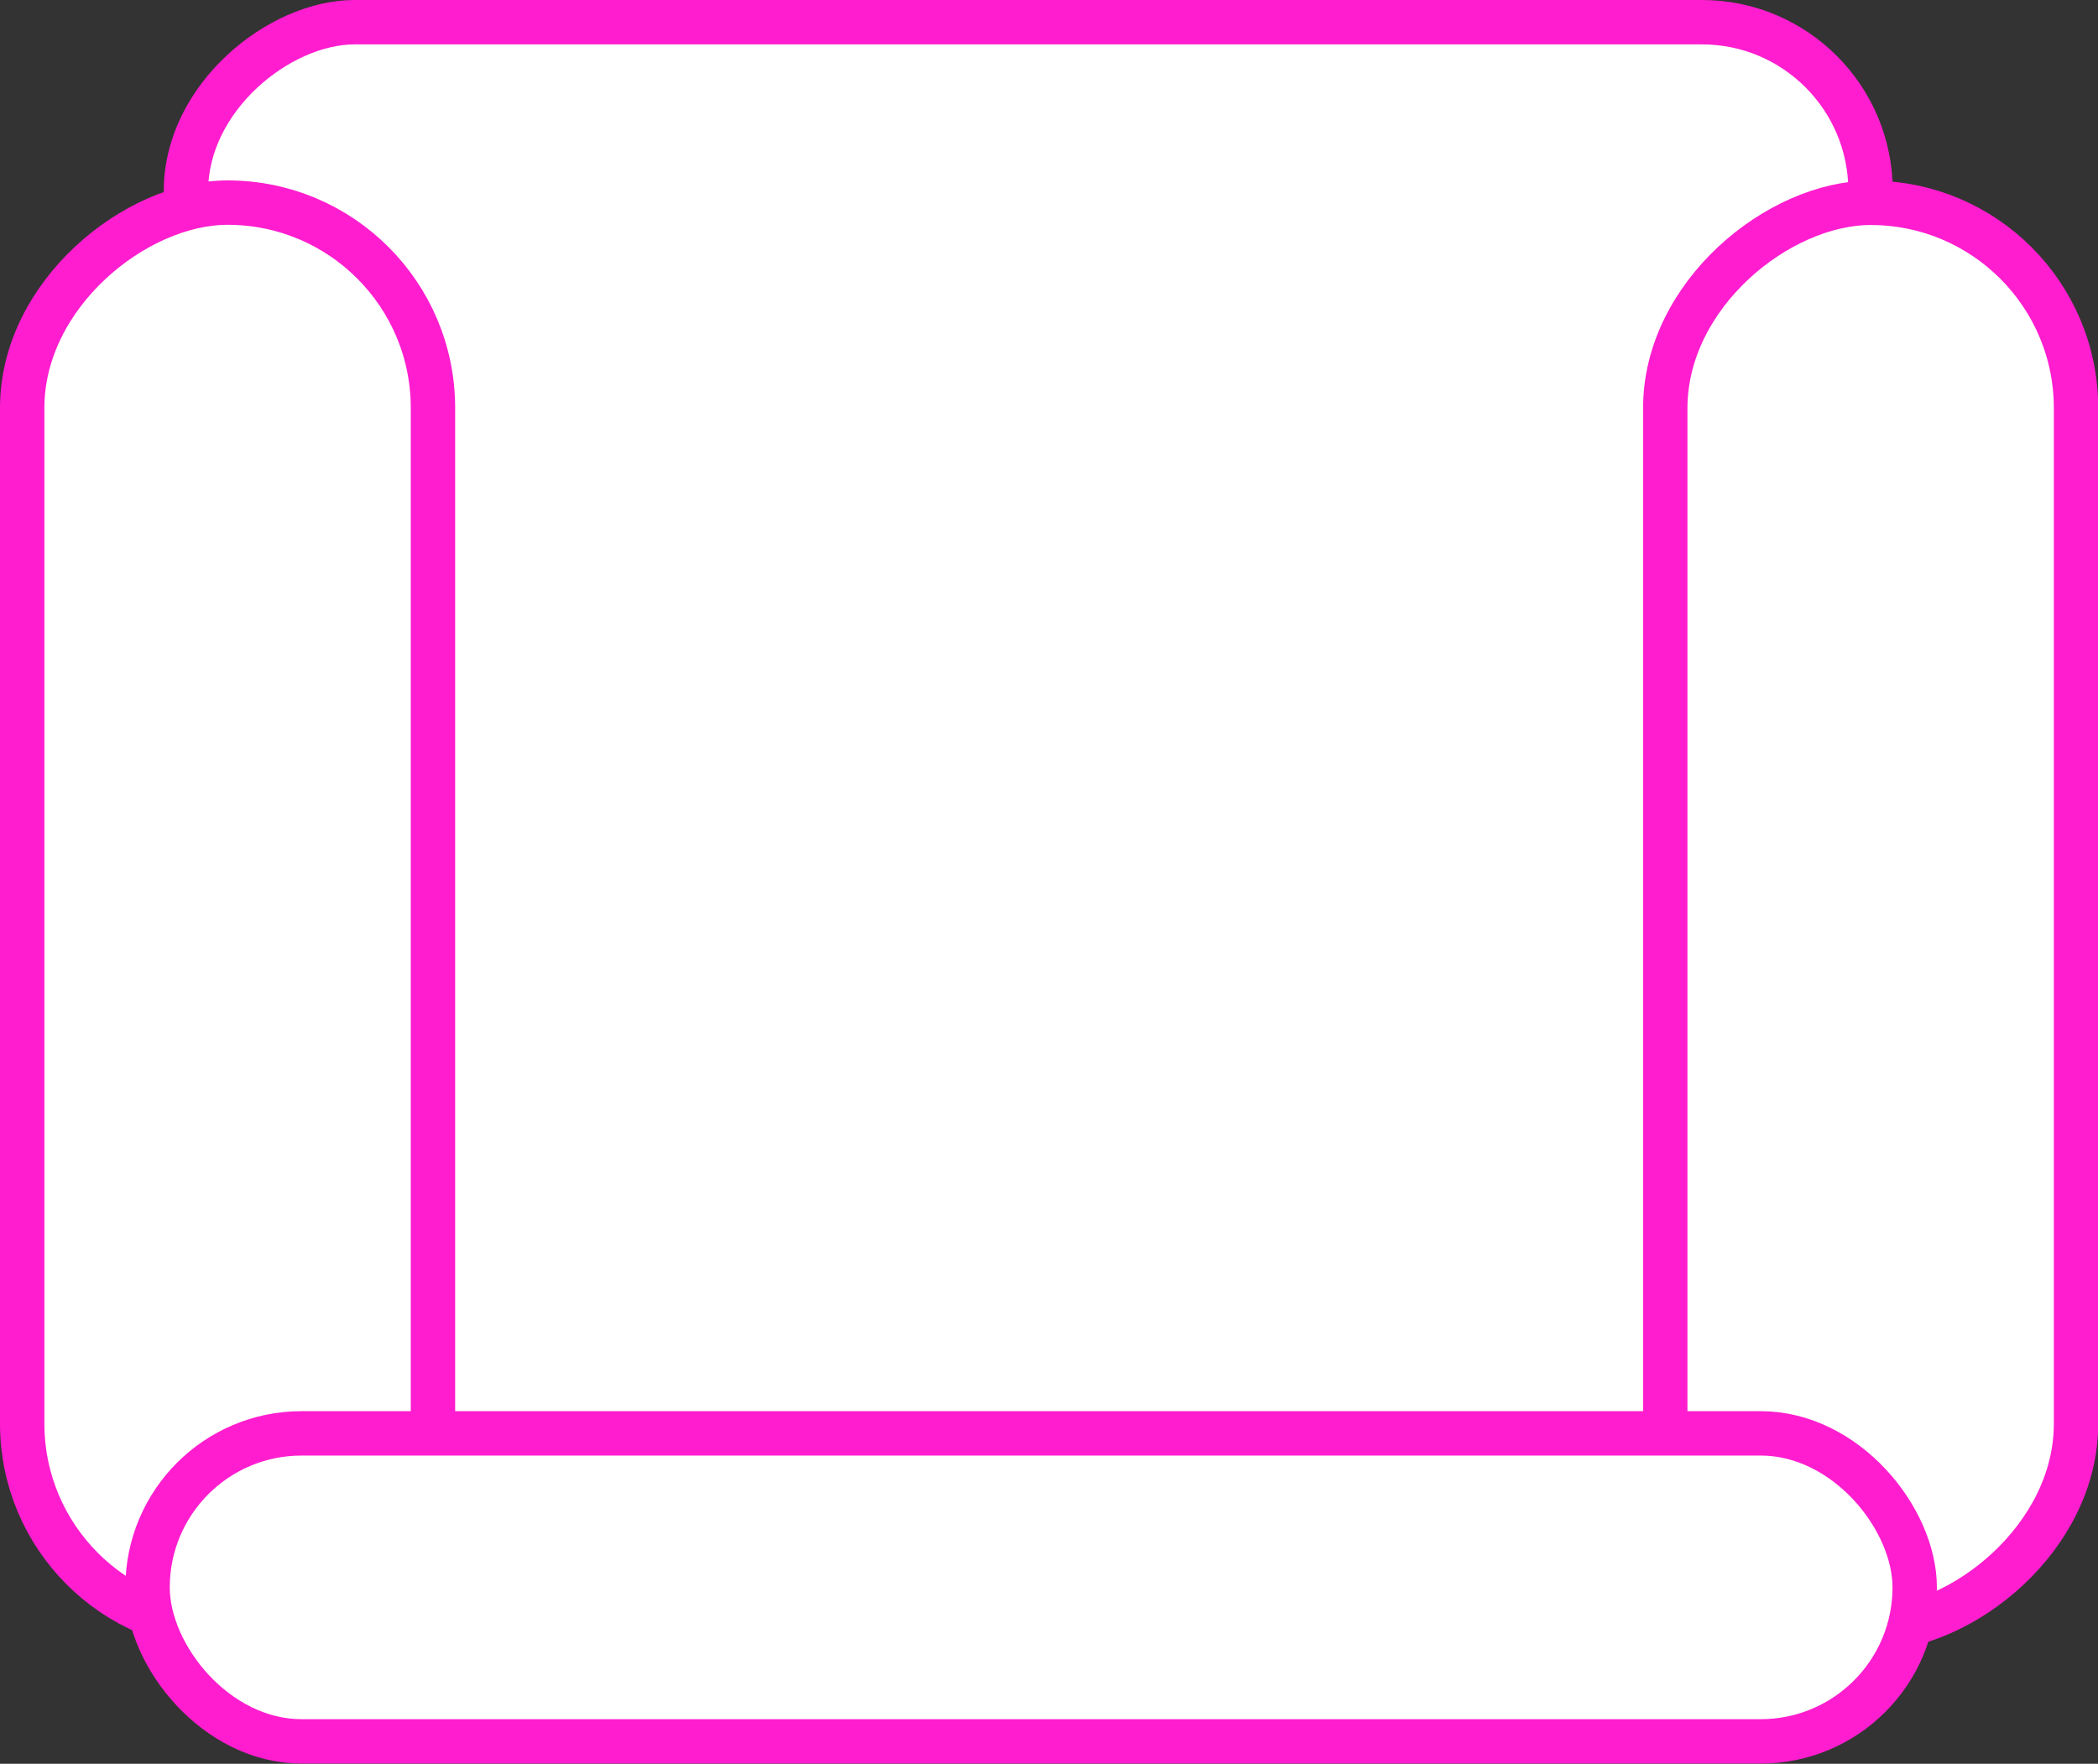 <svg xmlns="http://www.w3.org/2000/svg" viewBox="0 0 94.54 79.48"><rect x="0" y="0" width="94.54" height="79.48" fill="#333333" stroke="none"/><g id="Layer_2" data-name="Layer 2"><g id="Layer_1-2" data-name="Layer 1"><rect x="11.06" y="-1.69" width="70.54" height="75.91" rx="7.6" transform="translate(82.6 -10.06) rotate(90)" fill="#fff" stroke="#ff1dcf" stroke-miterlimit="10" stroke-width="2"/><rect x="-21.88" y="32.01" width="64.27" height="18.51" rx="9.25" transform="translate(51.52 31.01) rotate(90)" fill="#fff" stroke="#ff1dcf" stroke-miterlimit="10" stroke-width="2"/><rect x="52.16" y="32.01" width="64.27" height="18.51" rx="9.25" transform="translate(125.56 -43.02) rotate(90)" fill="#fff" stroke="#ff1dcf" stroke-miterlimit="10" stroke-width="2"/><rect x="6.66" y="64.6" width="79.63" height="13.88" rx="6.94" transform="translate(92.94 143.07) rotate(-180)" fill="#fff" stroke="#ff1dcf" stroke-miterlimit="10" stroke-width="2"/></g></g></svg>